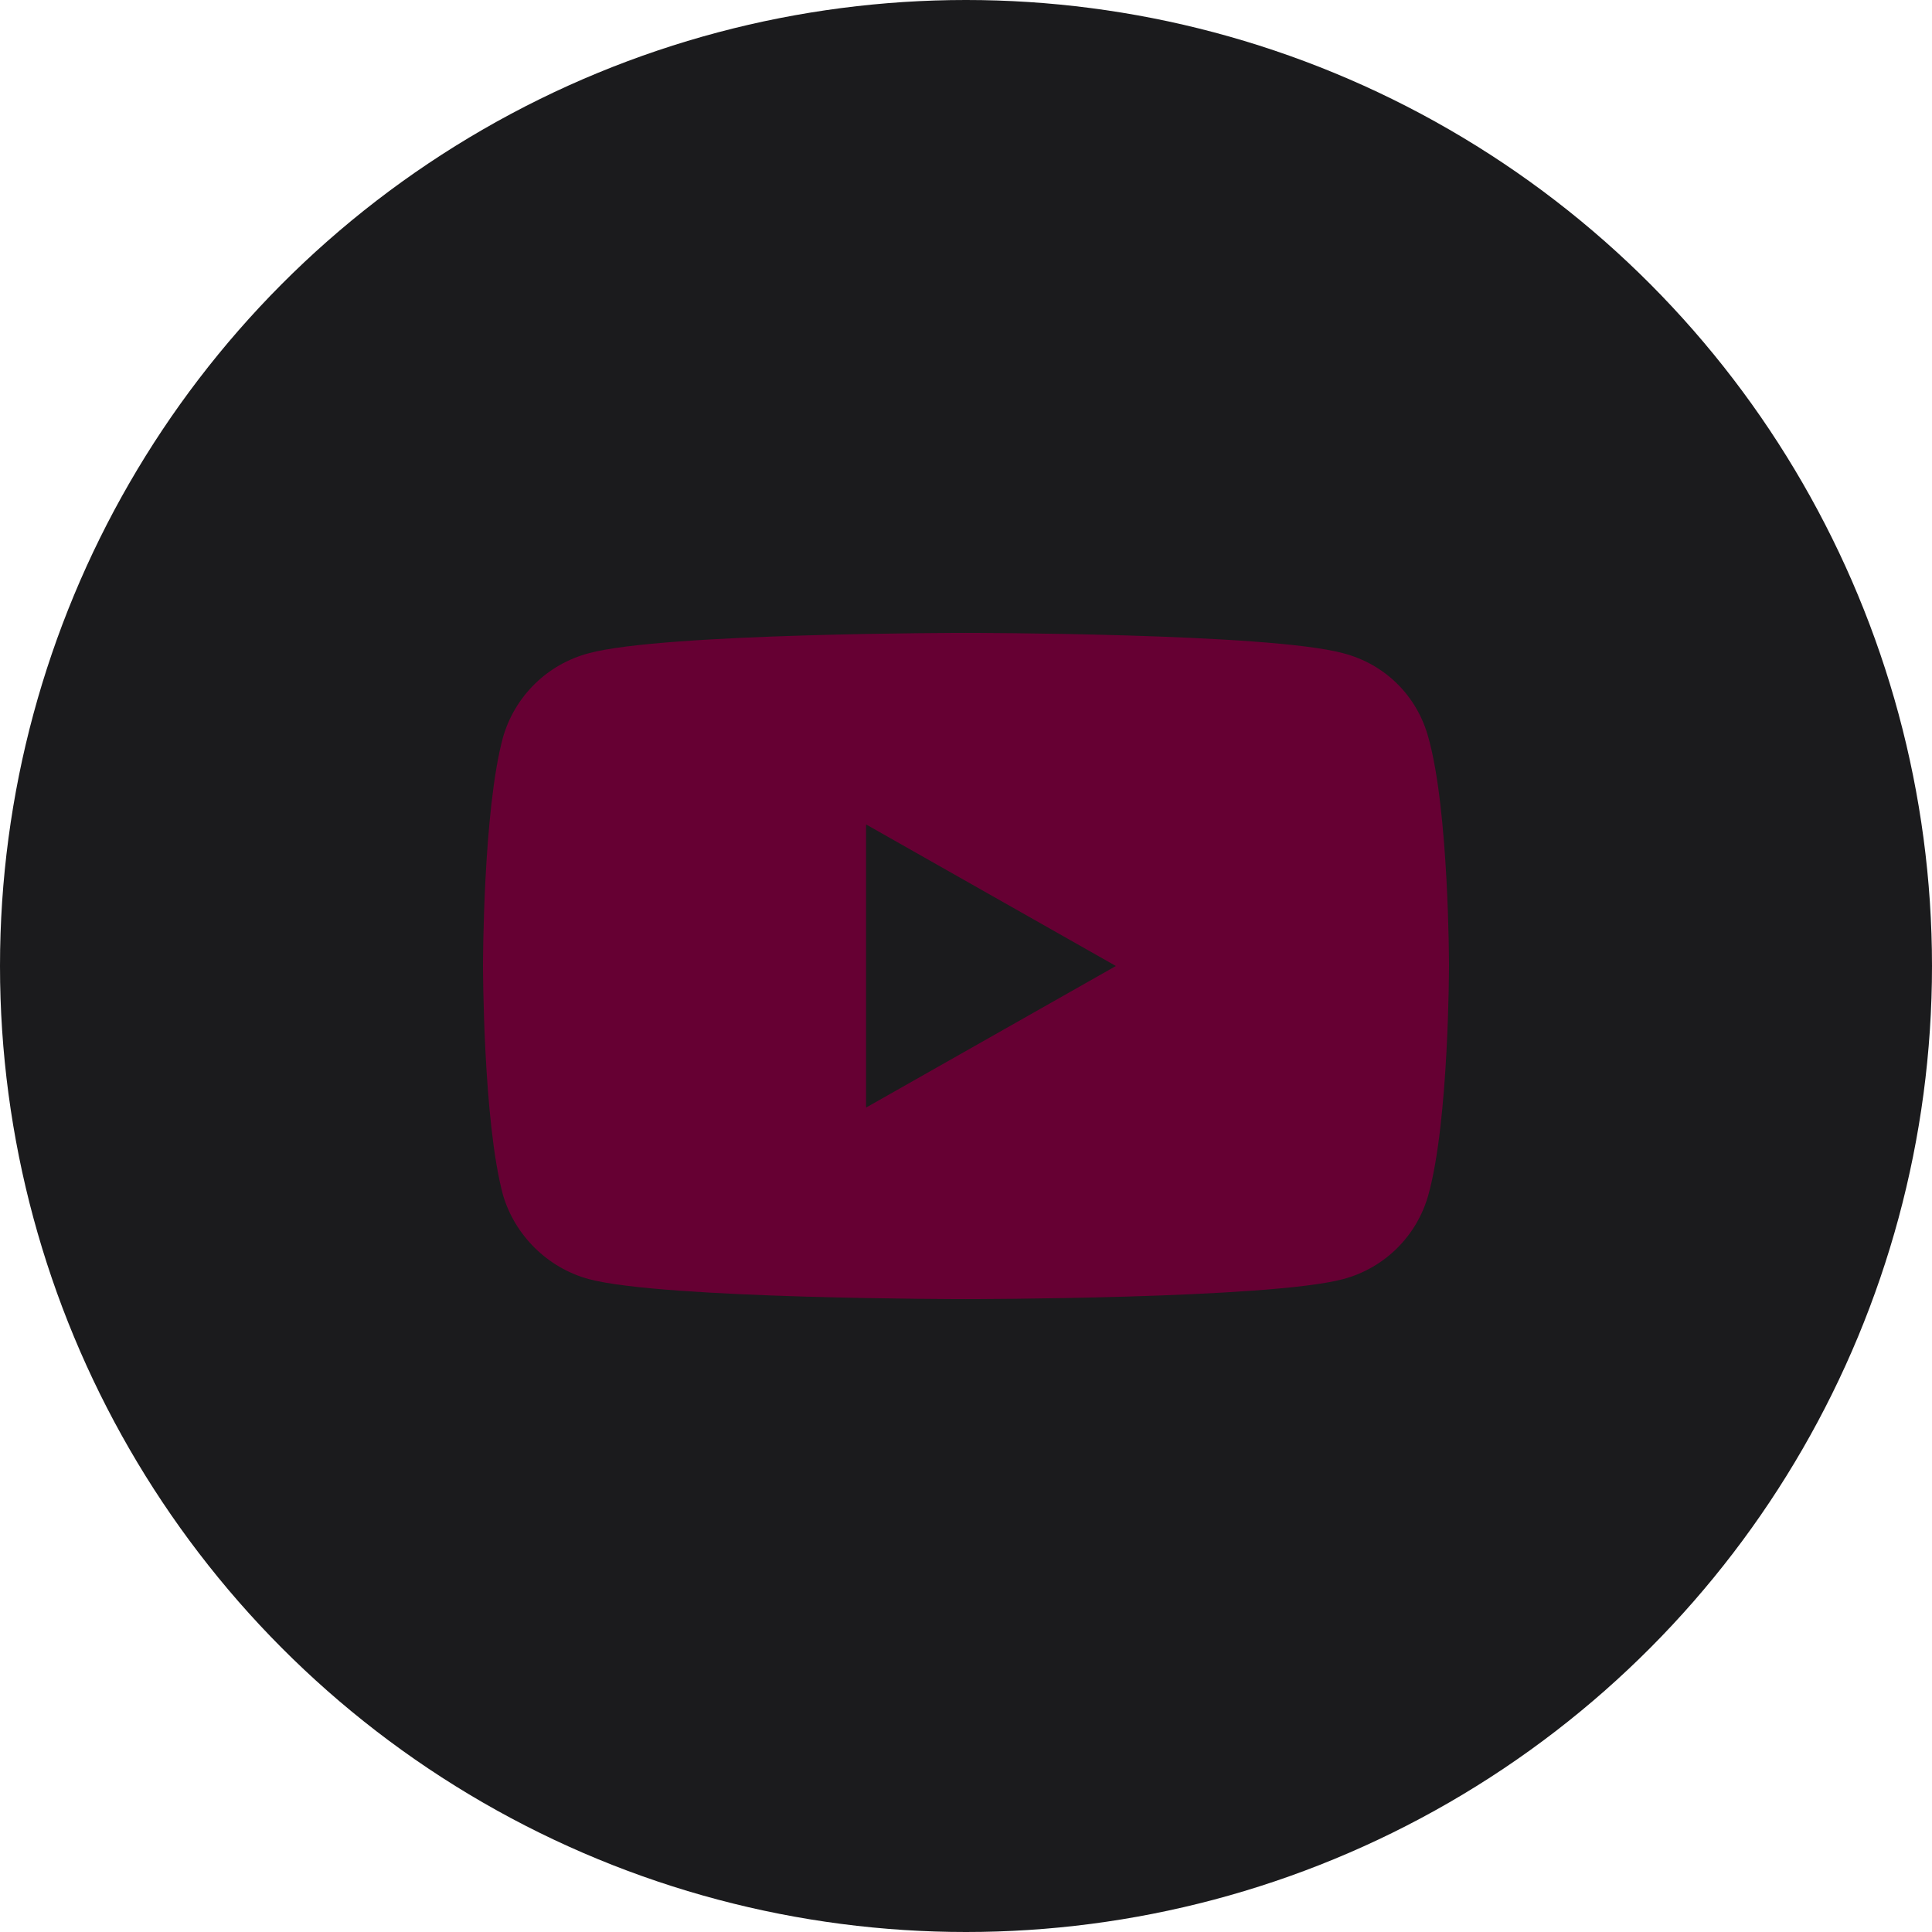 <?xml version="1.0" encoding="UTF-8" standalone="no"?><!-- Generator: Gravit.io --><svg xmlns="http://www.w3.org/2000/svg" xmlns:xlink="http://www.w3.org/1999/xlink" style="isolation:isolate" viewBox="0 0 512 512" width="512pt" height="512pt"><defs><clipPath id="_clipPath_FquRJk7onYvqdRdQIRnDIOfdNM7q5dT9"><rect width="512" height="512"/></clipPath></defs><g clip-path="url(#_clipPath_FquRJk7onYvqdRdQIRnDIOfdNM7q5dT9)"><circle vector-effect="non-scaling-stroke" cx="256" cy="256" r="256" fill="rgb(27,27,29)" /><path d=" M 255.866 344.276 C 255.866 344.276 336.062 344.276 355.954 338.979 C 367.154 335.978 375.577 327.327 378.534 316.645 C 384 297.048 384 255.823 384 255.823 C 384 255.823 384 214.863 378.534 195.443 C 375.577 184.496 367.154 176.022 355.954 173.109 C 336.062 167.724 255.866 167.724 255.866 167.724 C 255.866 167.724 175.849 167.724 156.046 173.109 C 145.025 176.022 136.423 184.496 133.286 195.443 C 128 214.863 128 255.823 128 255.823 C 128 255.823 128 297.048 133.286 316.645 C 136.423 327.327 145.025 335.978 156.046 338.979 C 175.849 344.276 255.866 344.276 255.866 344.276 Z  M 295.724 256 L 229.517 218.483 L 229.517 293.517 L 295.724 256 Z " fill-rule="evenodd" fill="rgb(102,0,51)"/></g></svg>